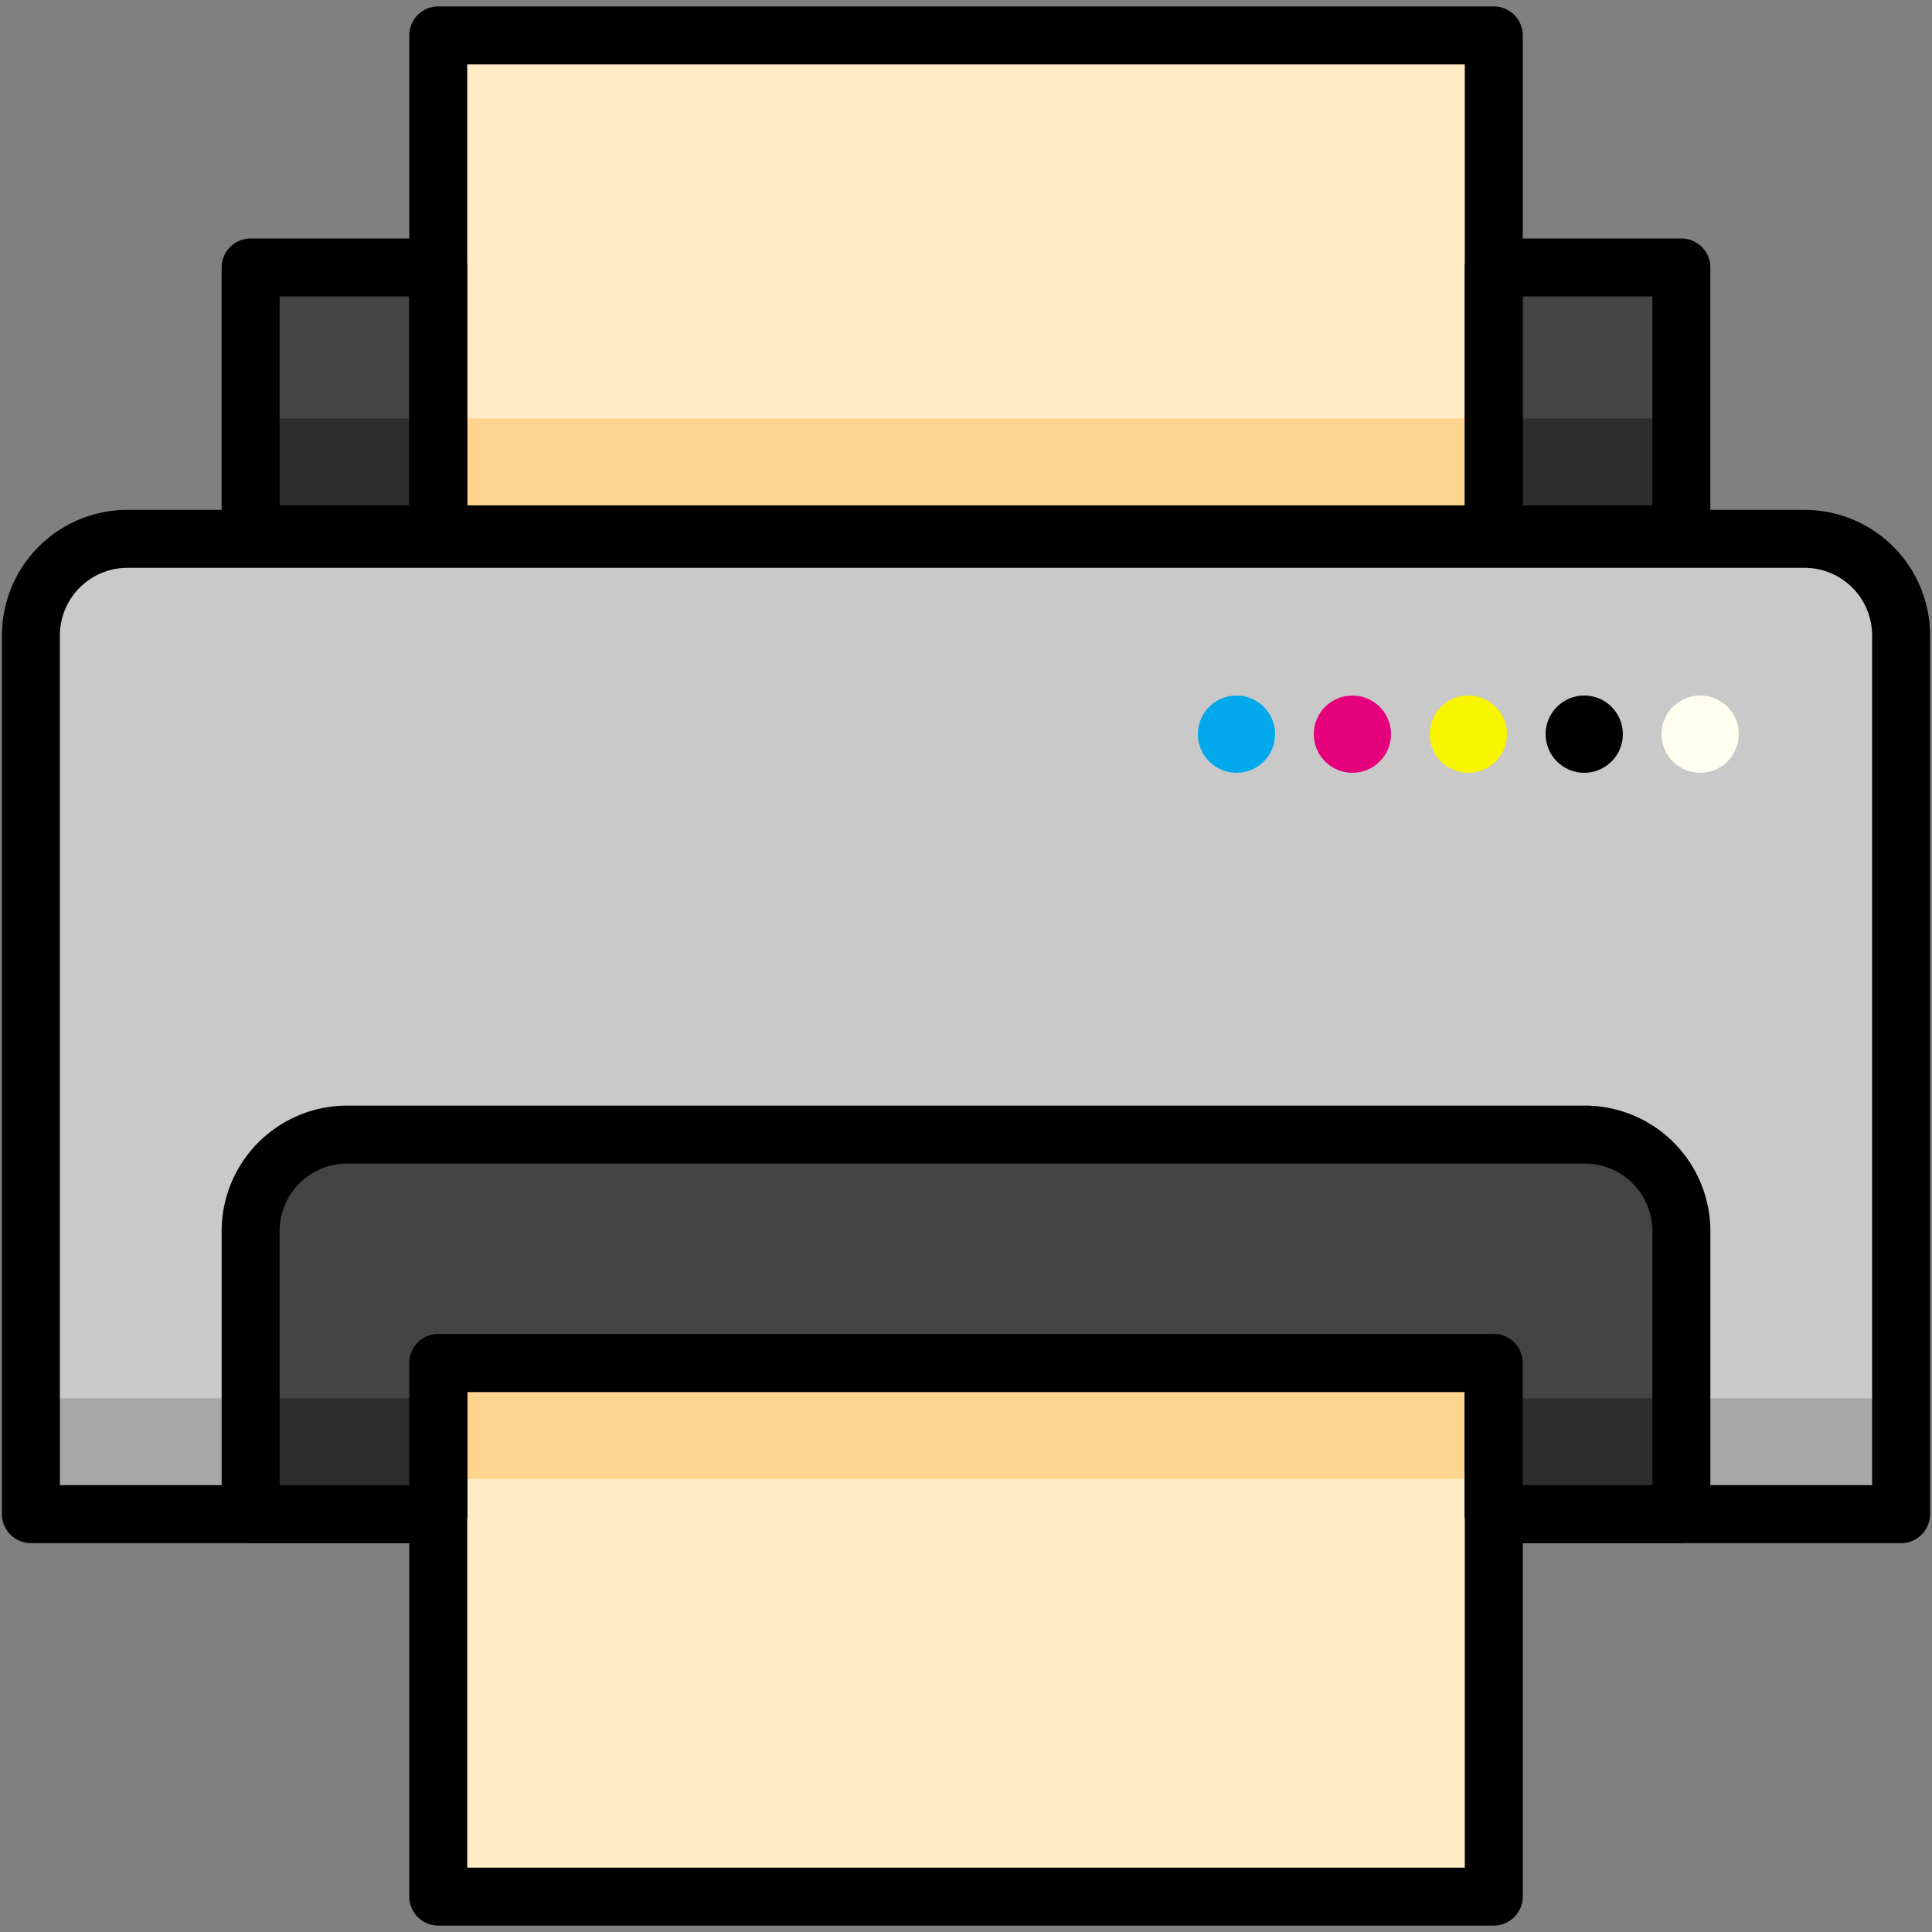 <svg id="Layer_1" data-name="Layer 1" xmlns="http://www.w3.org/2000/svg" viewBox="0 0 500 500">
    <rect x="0" y="0" width="500" height="500" fill="#808080" stroke="none"/>
    <defs>
        <style>
            .cls-1 {
                fill: #c9c9c9;
            }

            .cls-2 {
                fill: #a8a8a8;
            }

            .cls-3 {
                fill: #444;
            }

            .cls-4 {
                fill: #ffecc7;
            }

            .cls-5 {
                fill: #ffd48f;
            }

            .cls-6 {
                fill: #2d2d2d;
            }

            .cls-7 {
                fill: none;
                stroke: #000;
                stroke-linecap: round;
                stroke-linejoin: round;
                stroke-width: 15px;
            }

            .cls-8 {
                fill: rgb(1, 169, 236);
            }

            .cls-9 {
                fill: rgb(228, 1, 123);
            }

            .cls-10 {
                fill: rgb(248, 245, 1);
            }
            
            .cls-11 {
                fill: rgb(1, 1, 1);
            }
            
            .cls-12 {
                fill: rgb(255, 255, 240);
            }
        </style>
    </defs>
    <title>printer</title>
    <path class="cls-1" d="M467,139.45H33a25,25,0,0,0-25,25V391.86H113.42V352.72H386.58v39.14H492V164.45A25,25,0,0,0,467,139.45Z" />
    <rect class="cls-2" x="8" y="361.86" width="105.42" height="30" />
    <rect class="cls-2" x="386.58" y="361.86" width="105.42" height="30" />
    <rect class="cls-3" x="386.58" y="69.22" width="48.56" height="69.06" />
    <rect class="cls-3" x="64.86" y="69.22" width="48.56" height="69.06" />
    <rect class="cls-4" x="113.42" y="9.16" width="273.17" height="129.12" />
    <rect class="cls-5" x="113.42" y="108.28" width="273.17" height="30" />
    <rect class="cls-6" x="386.58" y="108.28" width="48.56" height="30" />
    <rect class="cls-6" x="64.86" y="108.28" width="48.56" height="30" />
    <rect class="cls-4" x="113.42" y="352.72" width="273.17" height="138.12" />
    <rect class="cls-5" x="113.42" y="352.72" width="273.17" height="30" />
    <rect class="cls-7" x="386.58" y="69.22" width="48.56" height="69.06" />
    <rect class="cls-7" x="64.86" y="69.22" width="48.56" height="69.06" />
    <rect class="cls-7" x="113.42" y="9.16" width="273.17" height="129.12" />
    <rect class="cls-7" x="113.42" y="352.72" width="273.17" height="138.12" />
    <path class="cls-7" d="M467,139.45H33a25,25,0,0,0-25,25V391.86H113.42V352.72H386.58v39.14H492V164.45A25,25,0,0,0,467,139.45Z" />
    <path class="cls-3" d="M410.14,293.63H89.86a25,25,0,0,0-25,25v73.23h48.56V352.72H386.58v39.14h48.56V318.63A25,25,0,0,0,410.14,293.63Z" />
    <rect class="cls-6" x="64.86" y="361.86" width="48.56" height="30" />
    <rect class="cls-6" x="386.58" y="361.86" width="48.56" height="30" />
    <path class="cls-7" d="M410.14,293.63H89.86a25,25,0,0,0-25,25v73.23h48.56V352.72H386.58v39.14h48.56V318.63A25,25,0,0,0,410.14,293.63Z" />
    
    <!-- ink -->
    <circle class="cls-8"  cx="320" cy="190" r="10" />
    <circle class="cls-9"  cx="350" cy="190" r="10" />
    <circle class="cls-10" cx="380" cy="190" r="10" />
    <circle class="cls-11" cx="410" cy="190" r="10" />
    <circle class="cls-12" cx="440" cy="190" r="10" />
</svg>

